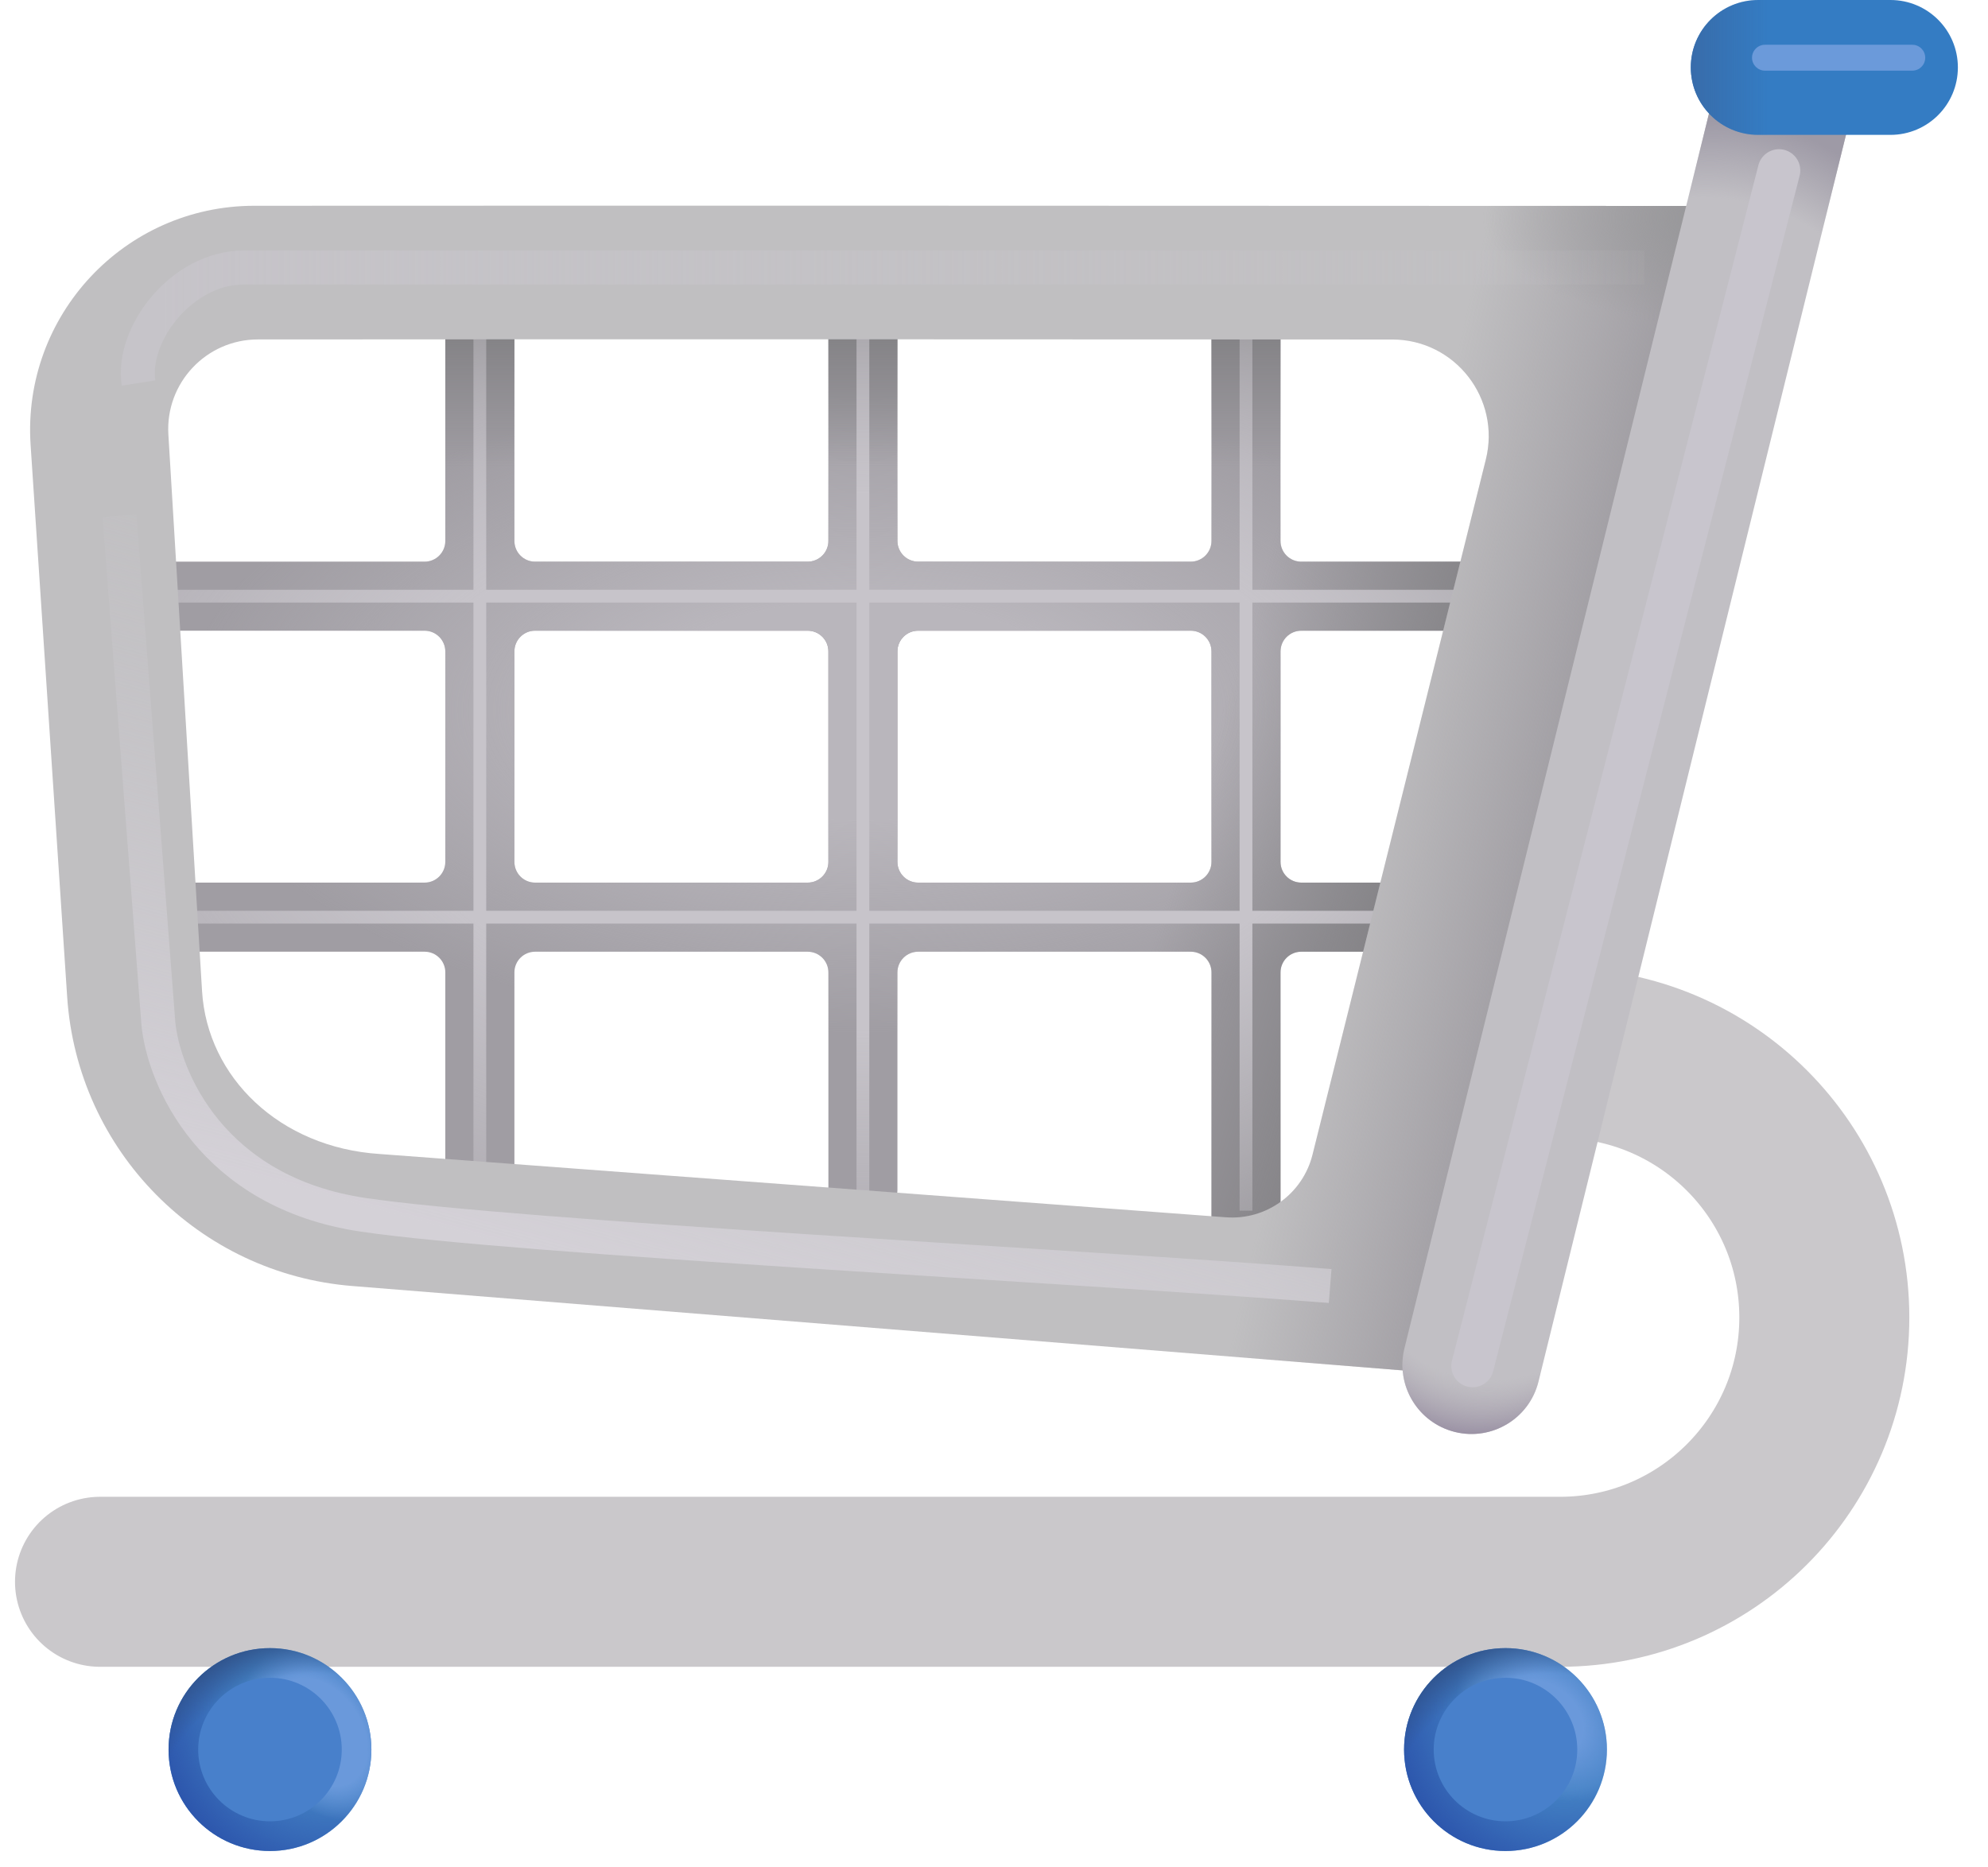<svg width="33" height="31" viewBox="0 0 33 31" fill="none" xmlns="http://www.w3.org/2000/svg">
  <path
    d="M1.66 26.259H25.895C28.319 26.259 30.283 24.294 30.283 21.871C30.283 19.447 28.319 17.482 25.895 17.482"
    stroke="#CAC8CB" stroke-width="2.822" stroke-linecap="round" />
  <path
    d="M4.482 30.728C5.411 30.728 6.165 29.974 6.165 29.044C6.165 28.114 5.411 27.36 4.482 27.36C3.552 27.36 2.798 28.114 2.798 29.044C2.798 29.974 3.552 30.728 4.482 30.728Z"
    fill="#4381C4" />
  <path
    d="M4.482 30.728C5.411 30.728 6.165 29.974 6.165 29.044C6.165 28.114 5.411 27.36 4.482 27.36C3.552 27.36 2.798 28.114 2.798 29.044C2.798 29.974 3.552 30.728 4.482 30.728Z"
    fill="url(#paint0_radial_5157_43370)" />
  <path
    d="M4.482 30.728C5.411 30.728 6.165 29.974 6.165 29.044C6.165 28.114 5.411 27.36 4.482 27.36C3.552 27.36 2.798 28.114 2.798 29.044C2.798 29.974 3.552 30.728 4.482 30.728Z"
    fill="url(#paint1_radial_5157_43370)" />
  <path
    d="M4.482 30.728C5.411 30.728 6.165 29.974 6.165 29.044C6.165 28.114 5.411 27.36 4.482 27.36C3.552 27.36 2.798 28.114 2.798 29.044C2.798 29.974 3.552 30.728 4.482 30.728Z"
    fill="url(#paint2_radial_5157_43370)" />
  <path
    d="M4.482 30.235C5.139 30.235 5.673 29.701 5.673 29.044C5.673 28.386 5.139 27.852 4.482 27.852C3.824 27.852 3.29 28.386 3.29 29.044C3.29 29.701 3.824 30.235 4.482 30.235Z"
    fill="#4880CB" />
  <path fill-rule="evenodd" clip-rule="evenodd"
    d="M7.048 14.652C7.238 14.652 7.392 14.498 7.392 14.308V10.814C7.392 10.624 7.238 10.47 7.048 10.47H1.96C1.77 10.47 1.616 10.316 1.616 10.126V9.668C1.616 9.478 1.77 9.324 1.96 9.324H7.048C7.238 9.324 7.392 9.17 7.392 8.98V5.503C7.392 5.313 7.546 5.159 7.736 5.159H8.195C8.385 5.159 8.539 5.313 8.539 5.503V8.98C8.539 9.17 8.692 9.324 8.882 9.324H13.407C13.597 9.324 13.751 9.17 13.751 8.98V5.503C13.751 5.313 13.905 5.159 14.095 5.159H14.553C14.743 5.159 14.897 5.313 14.897 5.503V8.98C14.897 9.17 15.051 9.324 15.241 9.324H19.766C19.956 9.324 20.11 9.17 20.11 8.98V5.503C20.11 5.313 20.264 5.159 20.453 5.159H20.912C21.102 5.159 21.256 5.313 21.256 5.503V8.98C21.256 9.17 21.41 9.324 21.6 9.324H26.644C26.834 9.324 26.988 9.478 26.988 9.668V10.126C26.988 10.316 26.834 10.47 26.644 10.47H21.6C21.41 10.47 21.256 10.624 21.256 10.814V14.308C21.256 14.498 21.41 14.652 21.6 14.652H26.644C26.834 14.652 26.988 14.806 26.988 14.996V15.455C26.988 15.645 26.834 15.799 26.644 15.799H21.6C21.41 15.799 21.256 15.953 21.256 16.143V20.706C21.256 20.896 21.102 21.05 20.912 21.05H20.453C20.264 21.05 20.11 20.896 20.11 20.706V16.143C20.11 15.953 19.956 15.799 19.766 15.799H15.241C15.051 15.799 14.897 15.953 14.897 16.143V19.754C14.897 19.944 14.743 20.098 14.553 20.098H14.095C13.905 20.098 13.751 19.944 13.751 19.754V16.143C13.751 15.953 13.597 15.799 13.407 15.799H8.882C8.692 15.799 8.539 15.953 8.539 16.143V19.754C8.539 19.944 8.385 20.098 8.195 20.098H7.736C7.546 20.098 7.392 19.944 7.392 19.754V16.143C7.392 15.953 7.238 15.799 7.048 15.799H1.96C1.77 15.799 1.616 15.645 1.616 15.455V14.996C1.616 14.806 1.77 14.652 1.96 14.652H7.048ZM8.539 14.308C8.539 14.498 8.692 14.652 8.882 14.652H13.407C13.597 14.652 13.751 14.498 13.751 14.308V10.814C13.751 10.624 13.597 10.47 13.407 10.47H8.882C8.692 10.47 8.539 10.624 8.539 10.814V14.308ZM14.897 14.308C14.897 14.498 15.051 14.652 15.241 14.652H19.766C19.956 14.652 20.11 14.498 20.11 14.308V10.814C20.11 10.624 19.956 10.47 19.766 10.47H15.241C15.051 10.47 14.897 10.624 14.897 10.814V14.308Z"
    fill="#A09DA3" />
  <path fill-rule="evenodd" clip-rule="evenodd"
    d="M7.048 14.652C7.238 14.652 7.392 14.498 7.392 14.308V10.814C7.392 10.624 7.238 10.47 7.048 10.47H1.96C1.77 10.47 1.616 10.316 1.616 10.126V9.668C1.616 9.478 1.77 9.324 1.96 9.324H7.048C7.238 9.324 7.392 9.17 7.392 8.98V5.503C7.392 5.313 7.546 5.159 7.736 5.159H8.195C8.385 5.159 8.539 5.313 8.539 5.503V8.98C8.539 9.17 8.692 9.324 8.882 9.324H13.407C13.597 9.324 13.751 9.17 13.751 8.98V5.503C13.751 5.313 13.905 5.159 14.095 5.159H14.553C14.743 5.159 14.897 5.313 14.897 5.503V8.98C14.897 9.17 15.051 9.324 15.241 9.324H19.766C19.956 9.324 20.11 9.17 20.11 8.98V5.503C20.11 5.313 20.264 5.159 20.453 5.159H20.912C21.102 5.159 21.256 5.313 21.256 5.503V8.98C21.256 9.17 21.41 9.324 21.6 9.324H26.644C26.834 9.324 26.988 9.478 26.988 9.668V10.126C26.988 10.316 26.834 10.47 26.644 10.47H21.6C21.41 10.47 21.256 10.624 21.256 10.814V14.308C21.256 14.498 21.41 14.652 21.6 14.652H26.644C26.834 14.652 26.988 14.806 26.988 14.996V15.455C26.988 15.645 26.834 15.799 26.644 15.799H21.6C21.41 15.799 21.256 15.953 21.256 16.143V20.706C21.256 20.896 21.102 21.05 20.912 21.05H20.453C20.264 21.05 20.11 20.896 20.11 20.706V16.143C20.11 15.953 19.956 15.799 19.766 15.799H15.241C15.051 15.799 14.897 15.953 14.897 16.143V19.754C14.897 19.944 14.743 20.098 14.553 20.098H14.095C13.905 20.098 13.751 19.944 13.751 19.754V16.143C13.751 15.953 13.597 15.799 13.407 15.799H8.882C8.692 15.799 8.539 15.953 8.539 16.143V19.754C8.539 19.944 8.385 20.098 8.195 20.098H7.736C7.546 20.098 7.392 19.944 7.392 19.754V16.143C7.392 15.953 7.238 15.799 7.048 15.799H1.96C1.77 15.799 1.616 15.645 1.616 15.455V14.996C1.616 14.806 1.77 14.652 1.96 14.652H7.048ZM8.539 14.308C8.539 14.498 8.692 14.652 8.882 14.652H13.407C13.597 14.652 13.751 14.498 13.751 14.308V10.814C13.751 10.624 13.597 10.47 13.407 10.47H8.882C8.692 10.47 8.539 10.624 8.539 10.814V14.308ZM14.897 14.308C14.897 14.498 15.051 14.652 15.241 14.652H19.766C19.956 14.652 20.11 14.498 20.11 14.308V10.814C20.11 10.624 19.956 10.47 19.766 10.47H15.241C15.051 10.47 14.897 10.624 14.897 10.814V14.308Z"
    fill="url(#paint3_radial_5157_43370)" />
  <path fill-rule="evenodd" clip-rule="evenodd"
    d="M7.048 14.652C7.238 14.652 7.392 14.498 7.392 14.308V10.814C7.392 10.624 7.238 10.47 7.048 10.47H1.96C1.77 10.47 1.616 10.316 1.616 10.126V9.668C1.616 9.478 1.77 9.324 1.96 9.324H7.048C7.238 9.324 7.392 9.17 7.392 8.98V5.503C7.392 5.313 7.546 5.159 7.736 5.159H8.195C8.385 5.159 8.539 5.313 8.539 5.503V8.98C8.539 9.17 8.692 9.324 8.882 9.324H13.407C13.597 9.324 13.751 9.17 13.751 8.98V5.503C13.751 5.313 13.905 5.159 14.095 5.159H14.553C14.743 5.159 14.897 5.313 14.897 5.503V8.98C14.897 9.17 15.051 9.324 15.241 9.324H19.766C19.956 9.324 20.11 9.17 20.11 8.98V5.503C20.11 5.313 20.264 5.159 20.453 5.159H20.912C21.102 5.159 21.256 5.313 21.256 5.503V8.98C21.256 9.17 21.41 9.324 21.6 9.324H26.644C26.834 9.324 26.988 9.478 26.988 9.668V10.126C26.988 10.316 26.834 10.47 26.644 10.47H21.6C21.41 10.47 21.256 10.624 21.256 10.814V14.308C21.256 14.498 21.41 14.652 21.6 14.652H26.644C26.834 14.652 26.988 14.806 26.988 14.996V15.455C26.988 15.645 26.834 15.799 26.644 15.799H21.6C21.41 15.799 21.256 15.953 21.256 16.143V20.706C21.256 20.896 21.102 21.05 20.912 21.05H20.453C20.264 21.05 20.11 20.896 20.11 20.706V16.143C20.11 15.953 19.956 15.799 19.766 15.799H15.241C15.051 15.799 14.897 15.953 14.897 16.143V19.754C14.897 19.944 14.743 20.098 14.553 20.098H14.095C13.905 20.098 13.751 19.944 13.751 19.754V16.143C13.751 15.953 13.597 15.799 13.407 15.799H8.882C8.692 15.799 8.539 15.953 8.539 16.143V19.754C8.539 19.944 8.385 20.098 8.195 20.098H7.736C7.546 20.098 7.392 19.944 7.392 19.754V16.143C7.392 15.953 7.238 15.799 7.048 15.799H1.96C1.77 15.799 1.616 15.645 1.616 15.455V14.996C1.616 14.806 1.77 14.652 1.96 14.652H7.048ZM8.539 14.308C8.539 14.498 8.692 14.652 8.882 14.652H13.407C13.597 14.652 13.751 14.498 13.751 14.308V10.814C13.751 10.624 13.597 10.47 13.407 10.47H8.882C8.692 10.47 8.539 10.624 8.539 10.814V14.308ZM14.897 14.308C14.897 14.498 15.051 14.652 15.241 14.652H19.766C19.956 14.652 20.11 14.498 20.11 14.308V10.814C20.11 10.624 19.956 10.47 19.766 10.47H15.241C15.051 10.47 14.897 10.624 14.897 10.814V14.308Z"
    fill="url(#paint4_linear_5157_43370)" />
  <path fill-rule="evenodd" clip-rule="evenodd"
    d="M7.048 14.652C7.238 14.652 7.392 14.498 7.392 14.308V10.814C7.392 10.624 7.238 10.47 7.048 10.47H1.96C1.77 10.47 1.616 10.316 1.616 10.126V9.668C1.616 9.478 1.77 9.324 1.96 9.324H7.048C7.238 9.324 7.392 9.17 7.392 8.98V5.503C7.392 5.313 7.546 5.159 7.736 5.159H8.195C8.385 5.159 8.539 5.313 8.539 5.503V8.98C8.539 9.17 8.692 9.324 8.882 9.324H13.407C13.597 9.324 13.751 9.17 13.751 8.98V5.503C13.751 5.313 13.905 5.159 14.095 5.159H14.553C14.743 5.159 14.897 5.313 14.897 5.503V8.98C14.897 9.17 15.051 9.324 15.241 9.324H19.766C19.956 9.324 20.11 9.17 20.11 8.98V5.503C20.11 5.313 20.264 5.159 20.453 5.159H20.912C21.102 5.159 21.256 5.313 21.256 5.503V8.98C21.256 9.17 21.41 9.324 21.6 9.324H26.644C26.834 9.324 26.988 9.478 26.988 9.668V10.126C26.988 10.316 26.834 10.47 26.644 10.47H21.6C21.41 10.47 21.256 10.624 21.256 10.814V14.308C21.256 14.498 21.41 14.652 21.6 14.652H26.644C26.834 14.652 26.988 14.806 26.988 14.996V15.455C26.988 15.645 26.834 15.799 26.644 15.799H21.6C21.41 15.799 21.256 15.953 21.256 16.143V20.706C21.256 20.896 21.102 21.05 20.912 21.05H20.453C20.264 21.05 20.11 20.896 20.11 20.706V16.143C20.11 15.953 19.956 15.799 19.766 15.799H15.241C15.051 15.799 14.897 15.953 14.897 16.143V19.754C14.897 19.944 14.743 20.098 14.553 20.098H14.095C13.905 20.098 13.751 19.944 13.751 19.754V16.143C13.751 15.953 13.597 15.799 13.407 15.799H8.882C8.692 15.799 8.539 15.953 8.539 16.143V19.754C8.539 19.944 8.385 20.098 8.195 20.098H7.736C7.546 20.098 7.392 19.944 7.392 19.754V16.143C7.392 15.953 7.238 15.799 7.048 15.799H1.96C1.77 15.799 1.616 15.645 1.616 15.455V14.996C1.616 14.806 1.77 14.652 1.96 14.652H7.048ZM8.539 14.308C8.539 14.498 8.692 14.652 8.882 14.652H13.407C13.597 14.652 13.751 14.498 13.751 14.308V10.814C13.751 10.624 13.597 10.47 13.407 10.47H8.882C8.692 10.47 8.539 10.624 8.539 10.814V14.308ZM14.897 14.308C14.897 14.498 15.051 14.652 15.241 14.652H19.766C19.956 14.652 20.11 14.498 20.11 14.308V10.814C20.11 10.624 19.956 10.47 19.766 10.47H15.241C15.051 10.47 14.897 10.624 14.897 10.814V14.308Z"
    fill="url(#paint5_linear_5157_43370)" />
  <path
    d="M7.965 5.159V20.098M14.324 5.159V20.098M20.683 5.159V20.098M1.616 9.897H26.988M1.616 15.226H26.988"
    stroke="url(#paint6_radial_5157_43370)" stroke-width="0.212" />
  <path
    d="M24.991 30.728C25.92 30.728 26.674 29.974 26.674 29.044C26.674 28.114 25.92 27.36 24.991 27.36C24.061 27.36 23.307 28.114 23.307 29.044C23.307 29.974 24.061 30.728 24.991 30.728Z"
    fill="#4381C4" />
  <path
    d="M24.991 30.728C25.92 30.728 26.674 29.974 26.674 29.044C26.674 28.114 25.92 27.36 24.991 27.36C24.061 27.36 23.307 28.114 23.307 29.044C23.307 29.974 24.061 30.728 24.991 30.728Z"
    fill="url(#paint7_radial_5157_43370)" />
  <path
    d="M24.991 30.728C25.92 30.728 26.674 29.974 26.674 29.044C26.674 28.114 25.92 27.36 24.991 27.36C24.061 27.36 23.307 28.114 23.307 29.044C23.307 29.974 24.061 30.728 24.991 30.728Z"
    fill="url(#paint8_radial_5157_43370)" />
  <path
    d="M24.991 30.728C25.92 30.728 26.674 29.974 26.674 29.044C26.674 28.114 25.92 27.36 24.991 27.36C24.061 27.36 23.307 28.114 23.307 29.044C23.307 29.974 24.061 30.728 24.991 30.728Z"
    fill="url(#paint9_radial_5157_43370)" />
  <path
    d="M24.991 30.235C25.648 30.235 26.182 29.701 26.182 29.044C26.182 28.386 25.648 27.852 24.991 27.852C24.333 27.852 23.799 28.386 23.799 29.044C23.799 29.701 24.333 30.235 24.991 30.235Z"
    fill="#4880CB" />
  <path fill-rule="evenodd" clip-rule="evenodd"
    d="M25.214 3.418C20.038 3.416 11.233 3.412 4.22 3.416C2.067 3.417 0.366 5.238 0.508 7.386L1.115 16.549C1.285 19.101 3.299 21.145 5.85 21.349L24.158 22.82L29.083 3.419C28.392 3.419 27.025 3.419 25.214 3.418ZM23.11 5.636L22.475 5.636C18.339 5.634 10.744 5.63 4.28 5.635C3.423 5.636 2.743 6.359 2.795 7.215L3.354 16.453C3.441 17.884 4.643 19.049 6.3 19.157L20.35 20.208C21.018 20.258 21.625 19.819 21.787 19.169L24.664 7.63C24.916 6.617 24.154 5.637 23.11 5.636Z"
    fill="#C0BFC1" />
  <path fill-rule="evenodd" clip-rule="evenodd"
    d="M25.214 3.418C20.038 3.416 11.233 3.412 4.22 3.416C2.067 3.417 0.366 5.238 0.508 7.386L1.115 16.549C1.285 19.101 3.299 21.145 5.85 21.349L24.158 22.82L29.083 3.419C28.392 3.419 27.025 3.419 25.214 3.418ZM23.11 5.636L22.475 5.636C18.339 5.634 10.744 5.63 4.28 5.635C3.423 5.636 2.743 6.359 2.795 7.215L3.354 16.453C3.441 17.884 4.643 19.049 6.3 19.157L20.35 20.208C21.018 20.258 21.625 19.819 21.787 19.169L24.664 7.63C24.916 6.617 24.154 5.637 23.11 5.636Z"
    fill="url(#paint10_linear_5157_43370)" />
  <path fill-rule="evenodd" clip-rule="evenodd"
    d="M25.214 3.418C20.038 3.416 11.233 3.412 4.22 3.416C2.067 3.417 0.366 5.238 0.508 7.386L1.115 16.549C1.285 19.101 3.299 21.145 5.85 21.349L24.158 22.82L29.083 3.419C28.392 3.419 27.025 3.419 25.214 3.418ZM23.11 5.636L22.475 5.636C18.339 5.634 10.744 5.63 4.28 5.635C3.423 5.636 2.743 6.359 2.795 7.215L3.354 16.453C3.441 17.884 4.643 19.049 6.3 19.157L20.35 20.208C21.018 20.258 21.625 19.819 21.787 19.169L24.664 7.63C24.916 6.617 24.154 5.637 23.11 5.636Z"
    fill="url(#paint11_radial_5157_43370)" />
  <path fill-rule="evenodd" clip-rule="evenodd"
    d="M29.877 0.553C30.492 0.705 30.867 1.326 30.716 1.941L25.539 22.933C25.388 23.548 24.767 23.923 24.152 23.772C23.537 23.62 23.162 22.999 23.313 22.384L28.49 1.392C28.641 0.777 29.262 0.402 29.877 0.553Z"
    fill="#C1BFC4" />
  <path fill-rule="evenodd" clip-rule="evenodd"
    d="M29.877 0.553C30.492 0.705 30.867 1.326 30.716 1.941L25.539 22.933C25.388 23.548 24.767 23.923 24.152 23.772C23.537 23.62 23.162 22.999 23.313 22.384L28.49 1.392C28.641 0.777 29.262 0.402 29.877 0.553Z"
    fill="url(#paint12_radial_5157_43370)" />
  <path fill-rule="evenodd" clip-rule="evenodd"
    d="M29.877 0.553C30.492 0.705 30.867 1.326 30.716 1.941L25.539 22.933C25.388 23.548 24.767 23.923 24.152 23.772C23.537 23.62 23.162 22.999 23.313 22.384L28.49 1.392C28.641 0.777 29.262 0.402 29.877 0.553Z"
    fill="url(#paint13_radial_5157_43370)" />
  <path
    d="M28.067 1.119C28.067 0.501 28.568 0 29.186 0H31.381C31.999 0 32.5 0.501 32.5 1.119C32.5 1.738 31.999 2.239 31.381 2.239H29.186C28.568 2.239 28.067 1.738 28.067 1.119Z"
    fill="#347CC3" />
  <path
    d="M28.067 1.119C28.067 0.501 28.568 0 29.186 0H31.381C31.999 0 32.5 0.501 32.5 1.119C32.5 1.738 31.999 2.239 31.381 2.239H29.186C28.568 2.239 28.067 1.738 28.067 1.119Z"
    fill="url(#paint14_linear_5157_43370)" />
  <path d="M2.3 6.358C2.174 5.552 3.015 4.441 4.046 4.441H27.296"
    stroke="url(#paint15_linear_5157_43370)" stroke-width="0.564" />
  <path
    d="M1.983 8.561L2.628 16.979C2.711 17.887 3.509 19.795 6.031 20.167C8.553 20.54 17.841 21.015 22.08 21.349"
    stroke="url(#paint16_linear_5157_43370)" stroke-width="0.564" />
  <path d="M29.531 2.83L24.444 22.676" stroke="#C8C5CD" stroke-width="0.706"
    stroke-linecap="round" />
  <path
    d="M31.743 0.743H29.298C29.18 0.743 29.083 0.839 29.083 0.958C29.083 1.077 29.18 1.173 29.298 1.173H31.743C31.862 1.173 31.958 1.077 31.958 0.958C31.958 0.839 31.862 0.743 31.743 0.743Z"
    fill="#6B9ADA" />
  <defs>
    <radialGradient id="paint0_radial_5157_43370" cx="0" cy="0" r="1" gradientUnits="userSpaceOnUse"
      gradientTransform="translate(5.458 28.301) rotate(116.878) scale(2.932)">
      <stop offset="0.486" stop-color="#2C55AC" stop-opacity="0" />
      <stop offset="1" stop-color="#2C55AC" />
    </radialGradient>
    <radialGradient id="paint1_radial_5157_43370" cx="0" cy="0" r="1" gradientUnits="userSpaceOnUse"
      gradientTransform="translate(5.306 28.758) rotate(145.421) scale(1.12 1.586)">
      <stop offset="0.614" stop-color="#6A99DB" />
      <stop offset="1" stop-color="#6A99DB" stop-opacity="0" />
    </radialGradient>
    <radialGradient id="paint2_radial_5157_43370" cx="0" cy="0" r="1" gradientUnits="userSpaceOnUse"
      gradientTransform="translate(4.885 29.841) rotate(-116.108) scale(3.012 3.629)">
      <stop offset="0.657" stop-color="#2F5086" stop-opacity="0" />
      <stop offset="0.891" stop-color="#2F5086" />
    </radialGradient>
    <radialGradient id="paint3_radial_5157_43370" cx="0" cy="0" r="1" gradientUnits="userSpaceOnUse"
      gradientTransform="translate(14.302 11.787) rotate(90) scale(5.374 11.271)">
      <stop offset="0.339" stop-color="#B9B6BC" />
      <stop offset="1" stop-color="#B9B6BC" stop-opacity="0" />
    </radialGradient>
    <linearGradient id="paint4_linear_5157_43370" x1="25.268" y1="14.473" x2="19.966" y2="12.897"
      gradientUnits="userSpaceOnUse">
      <stop offset="0.239" stop-color="#807F82" />
      <stop offset="1" stop-color="#807F82" stop-opacity="0" />
    </linearGradient>
    <linearGradient id="paint5_linear_5157_43370" x1="19.966" y1="4.192" x2="19.966" y2="12.897"
      gradientUnits="userSpaceOnUse">
      <stop offset="0.123" stop-color="#807F82" />
      <stop offset="0.407" stop-color="#807F82" stop-opacity="0" />
    </linearGradient>
    <radialGradient id="paint6_radial_5157_43370" cx="0" cy="0" r="1" gradientUnits="userSpaceOnUse"
      gradientTransform="translate(14.302 12.628) rotate(90) scale(11.016 19.627)">
      <stop offset="0.405" stop-color="#C7C4CA" />
      <stop offset="1" stop-color="#C7C4CA" stop-opacity="0" />
    </radialGradient>
    <radialGradient id="paint7_radial_5157_43370" cx="0" cy="0" r="1" gradientUnits="userSpaceOnUse"
      gradientTransform="translate(25.967 28.301) rotate(116.878) scale(2.932)">
      <stop offset="0.486" stop-color="#2C55AC" stop-opacity="0" />
      <stop offset="1" stop-color="#2C55AC" />
    </radialGradient>
    <radialGradient id="paint8_radial_5157_43370" cx="0" cy="0" r="1" gradientUnits="userSpaceOnUse"
      gradientTransform="translate(25.662 28.498) rotate(130.696) scale(1.181 1.672)">
      <stop offset="0.421" stop-color="#6A99DB" />
      <stop offset="1" stop-color="#6A99DB" stop-opacity="0" />
    </radialGradient>
    <radialGradient id="paint9_radial_5157_43370" cx="0" cy="0" r="1" gradientUnits="userSpaceOnUse"
      gradientTransform="translate(25.393 29.841) rotate(-116.108) scale(3.012 3.629)">
      <stop offset="0.657" stop-color="#2F5086" stop-opacity="0" />
      <stop offset="0.891" stop-color="#2F5086" />
    </radialGradient>
    <linearGradient id="paint10_linear_5157_43370" x1="27.095" y1="16.228" x2="22.08"
      y2="15.082" gradientUnits="userSpaceOnUse">
      <stop offset="0.214" stop-color="#9A979D" />
      <stop offset="1" stop-color="#9A979D" stop-opacity="0" />
    </linearGradient>
    <radialGradient id="paint11_radial_5157_43370" cx="0" cy="0" r="1"
      gradientUnits="userSpaceOnUse"
      gradientTransform="translate(29.083 3.619) rotate(180) scale(4.496 1.844)">
      <stop stop-color="#969698" />
      <stop offset="1" stop-color="#969698" stop-opacity="0" />
    </radialGradient>
    <radialGradient id="paint12_radial_5157_43370" cx="0" cy="0" r="1"
      gradientUnits="userSpaceOnUse"
      gradientTransform="translate(25.805 16.587) rotate(-75.931) scale(15.326 7.506)">
      <stop offset="0.891" stop-color="#9E9AA6" stop-opacity="0" />
      <stop offset="0.979" stop-color="#9E9AA6" />
    </radialGradient>
    <radialGradient id="paint13_radial_5157_43370" cx="0" cy="0" r="1"
      gradientUnits="userSpaceOnUse"
      gradientTransform="translate(29.03 3.547) rotate(104.096) scale(20.887 6.7)">
      <stop offset="0.95" stop-color="#AFAAB3" stop-opacity="0" />
      <stop offset="1" stop-color="#92889E" />
    </radialGradient>
    <linearGradient id="paint14_linear_5157_43370" x1="28.067" y1="1.433" x2="29.352"
      y2="1.433" gradientUnits="userSpaceOnUse">
      <stop stop-color="#386CAA" />
      <stop offset="1" stop-color="#386CAA" stop-opacity="0" />
    </linearGradient>
    <linearGradient id="paint15_linear_5157_43370" x1="2.699" y1="5.194" x2="29.101" y2="5.194"
      gradientUnits="userSpaceOnUse">
      <stop stop-color="#C6C4C9" />
      <stop offset="1" stop-color="#C6C4C9" stop-opacity="0" />
    </linearGradient>
    <linearGradient id="paint16_linear_5157_43370" x1="5.995" y1="20.024" x2="9.183"
      y2="8.166" gradientUnits="userSpaceOnUse">
      <stop stop-color="#D4D1D7" />
      <stop offset="1" stop-color="#C6C4C9" stop-opacity="0" />
    </linearGradient>
  </defs>
</svg>
